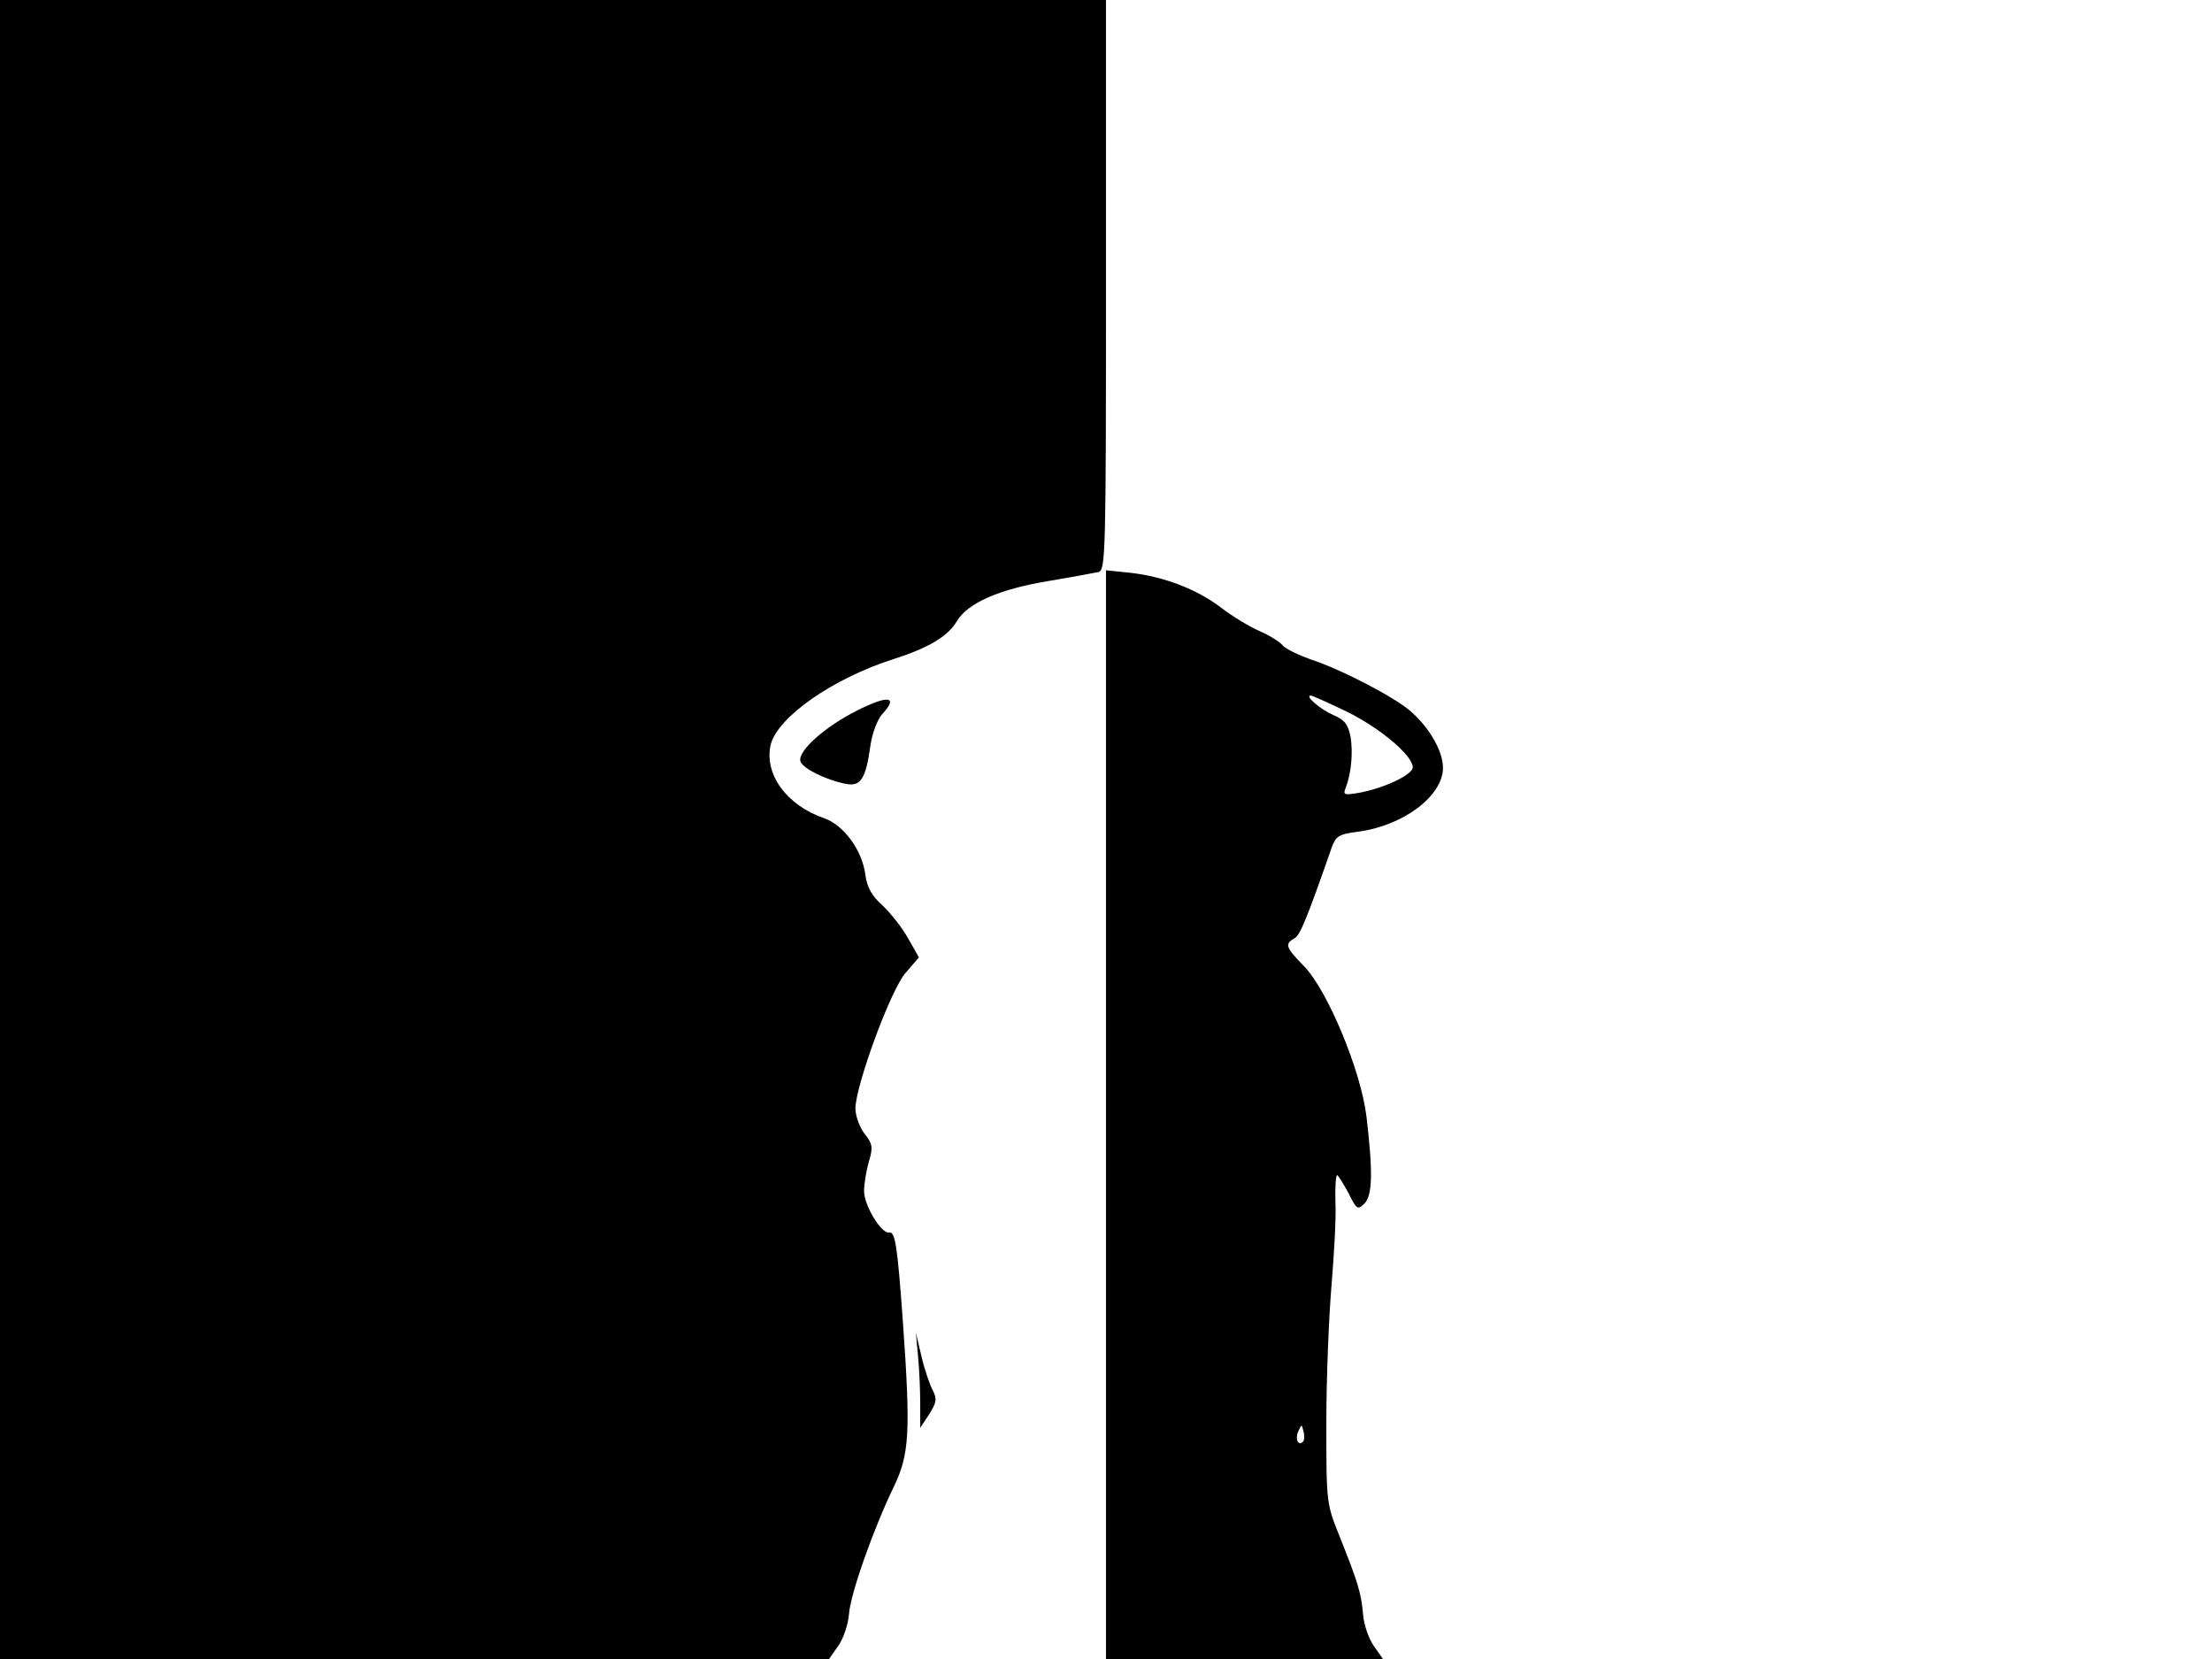 <svg xmlns="http://www.w3.org/2000/svg" width="682.667" height="512" version="1.0" viewBox="0 0 512 384"><path d="M0 192v192h191.9l2.1-3c1.2-1.7 2.3-4.9 2.5-7.3.3-4.7 5.7-19.9 10.4-29.6 3.6-7.5 3.9-12.5 2.1-38-1.3-18-1.8-21.1-3.2-20.8-1.8.3-5.8-6.3-5.8-9.6 0-1.6.5-4.7 1.1-6.8 1-3.3.9-4.1-1-6.5-1.1-1.4-2.1-4.1-2.1-5.8 0-5.2 8.1-27.4 11.6-31.4l3.1-3.6-2.5-4.4c-1.4-2.5-4.1-5.9-5.9-7.6-2.5-2.2-3.6-4.2-4-7.1-.7-5.7-5-11.5-9.5-13.1-8.8-3-14-10.3-12.4-17.1 1.7-6.4 14.4-15.3 28.6-19.8 7.8-2.5 12.4-5.2 14.4-8.6 2.5-4.3 9.8-7.5 21.2-9.4 5.4-.9 10.7-1.9 11.7-2.1 1.6-.5 1.7-4.5 1.7-66.5V0H0zm256 66v126h64.1l-2.1-3c-1.2-1.7-2.3-4.9-2.5-7.3-.4-4.9-1.2-7.5-5.4-18-3.1-7.7-3.1-7.8-3.1-26.5 0-10.3.6-24.6 1.2-31.7.6-7.2 1.1-15.8.9-19.3-.1-3.4.1-6.2.4-6.2.2 0 1.4 1.9 2.6 4.1 1.9 3.9 2.2 4 3.7 2.5 1.9-1.9 2-7.3.5-20.1-1.3-10.8-9.1-29.4-14.5-34.9-4.2-4.3-4.5-5.1-2.2-6.4 1.3-.7 2.7-4 8.6-20.9 1-2.8 1.6-3.2 6.2-3.8 10.5-1.4 19.6-8.3 19.6-14.8 0-3.7-3-9.1-7.3-12.9-3.6-3.3-16.3-9.9-23.4-12.2-2.8-1-5.7-2.4-6.4-3.2-.6-.8-3-2.3-5.3-3.3s-6.3-3.4-8.9-5.4c-5.6-4.3-13.2-7.2-20.9-8.1l-5.8-.6zm55.7-93.3c7.9 3.9 15.3 10.2 15.3 12.9 0 1.7-6.5 4.8-12.4 5.9-3.5.6-3.8.5-3.1-1.2 1.3-3.4 1.7-8.2 1.1-11.8-.6-2.9-1.4-3.9-4-5-3-1.3-6.7-4.5-5.2-4.5.4 0 4.1 1.7 8.3 3.7m-10.1 169c-1.1 1.1-1.9-.6-1.1-2.4.8-1.7.8-1.7 1.2 0 .3 1 .2 2.1-.1 2.4"/><path d="M198.5 164.4c-7.6 3.8-14.1 9.6-13.2 11.9.6 1.6 5.8 4.2 10.3 5.1 3.6.8 4.8-1 5.9-9 .4-2.7 1.6-5.9 2.7-7.1 3.8-4.1 1.5-4.5-5.7-.9m14 149.6c.3 3 .5 8 .5 11v5.5l2.1-3.2c1.7-2.7 1.8-3.5.8-5.5-.7-1.3-1.9-4.8-2.6-7.8l-1.3-5.5z"/></svg>